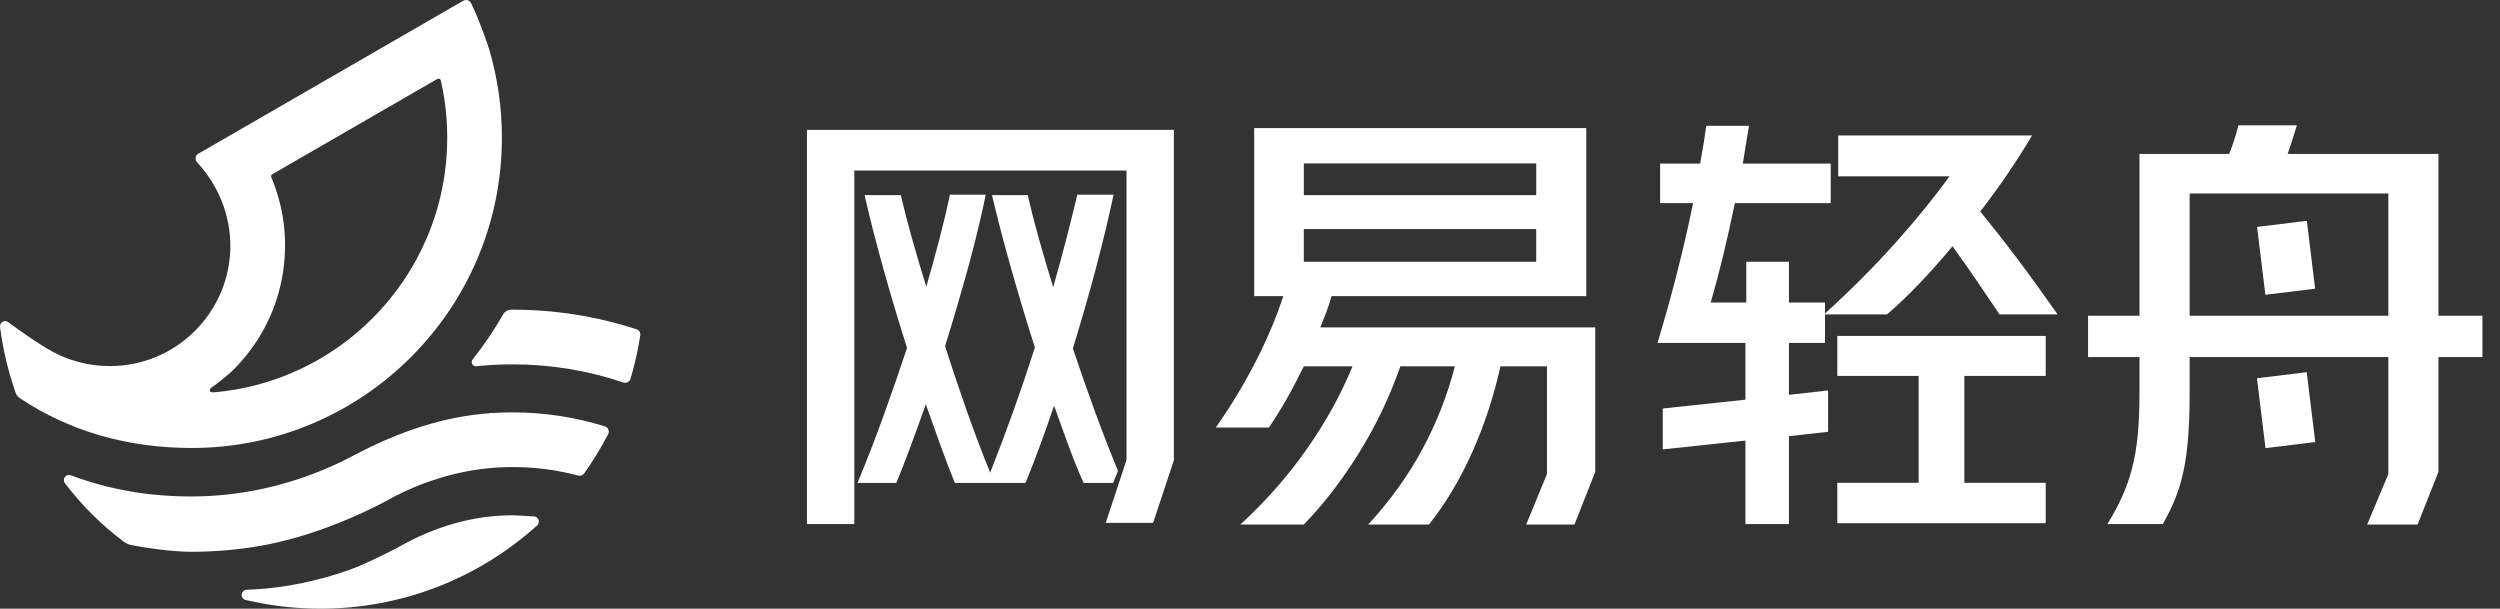 <svg width="115" height="28" viewBox="0 0 115 28" fill="none" xmlns="http://www.w3.org/2000/svg">
<rect x="0" y="0" width="115" height="28" fill="#333333" stroke="none"/>
<path fill-rule="evenodd" clip-rule="evenodd" d="M24.421 23.748C24.421 23.748 24.447 23.75 24.477 23.752L24.543 23.755L24.57 23.746L24.585 23.759C24.699 23.779 24.786 23.877 24.786 23.993C24.786 24.055 24.762 24.114 24.719 24.158L24.697 24.199L24.679 24.195C21.95 26.648 18.423 28 14.746 28C13.589 28 12.428 27.864 11.295 27.597L11.285 27.594C11.184 27.565 11.114 27.472 11.114 27.367C11.114 27.273 11.171 27.188 11.256 27.15L11.256 27.147L11.279 27.142C11.28 27.141 11.282 27.141 11.283 27.14C11.297 27.136 11.312 27.133 11.327 27.131C11.341 27.13 11.392 27.126 11.751 27.109L11.78 27.107C13.118 27.036 14.694 26.707 16.102 26.204C16.857 25.934 18.189 25.244 18.25 25.212C19.989 24.211 21.781 23.703 23.575 23.703C23.603 23.703 24.023 23.72 24.421 23.748ZM23.576 18.969C25.024 18.969 26.454 19.186 27.825 19.613C27.897 19.635 27.954 19.687 27.983 19.756C28.012 19.826 28.009 19.904 27.975 19.971C27.651 20.596 27.279 21.205 26.869 21.78C26.809 21.864 26.701 21.902 26.599 21.876C25.621 21.616 24.604 21.484 23.576 21.484C22.033 21.484 20.493 21.805 18.998 22.437C18.719 22.555 18.438 22.687 18.166 22.828C16.166 23.939 13.989 24.745 12.036 25.099L11.989 25.122L11.979 25.109C10.937 25.29 9.869 25.382 8.804 25.382C7.895 25.382 6.596 25.191 6.005 25.063C5.893 25.039 5.791 24.992 5.701 24.924C4.638 24.119 3.801 23.288 2.987 22.228C2.922 22.144 2.921 22.029 2.984 21.943C3.048 21.857 3.158 21.825 3.258 21.863C5.006 22.518 6.821 22.837 8.804 22.837C10.906 22.837 12.988 22.407 14.994 21.559C15.415 21.381 15.836 21.18 16.247 20.962C18.445 19.794 20.502 19.154 22.533 19.007L22.578 18.988L22.589 19.003C22.919 18.981 23.25 18.969 23.576 18.969ZM21.442 0C21.534 0 21.619 0.05 21.663 0.131L21.666 0.138L21.674 0.152C21.683 0.172 21.691 0.189 21.699 0.208C21.91 0.642 22.11 1.159 22.242 1.516C22.316 1.719 22.377 1.893 22.414 2.003C22.453 2.116 22.471 2.169 22.478 2.198L22.48 2.197C22.883 3.532 23.087 4.923 23.087 6.331C23.087 8.258 22.71 10.128 21.965 11.887C21.246 13.588 20.217 15.114 18.906 16.425C17.595 17.736 16.068 18.766 14.368 19.485C12.608 20.23 10.738 20.607 8.811 20.607C7.346 20.607 5.934 20.413 4.614 20.032C3.286 19.648 2.041 19.071 0.915 18.317C0.821 18.254 0.75 18.161 0.713 18.053C0.351 16.985 0.138 16.084 0.002 15.04C-0.01 14.944 0.034 14.854 0.117 14.805C0.2 14.756 0.3 14.761 0.377 14.818C0.862 15.175 1.558 15.671 2.126 16.009C3 16.553 4.011 16.84 5.05 16.84C6.532 16.84 7.925 16.263 8.973 15.215C9.913 14.275 10.485 13.03 10.582 11.71C10.694 10.192 10.159 8.664 9.112 7.517C9.11 7.516 9.096 7.499 9.083 7.484C9.074 7.474 9.066 7.464 9.062 7.46L9.055 7.451C9.015 7.406 8.994 7.348 8.994 7.288C8.994 7.214 9.026 7.144 9.081 7.097L9.082 7.095L9.104 7.079C9.139 7.055 9.173 7.037 9.203 7.022C9.218 7.014 9.233 7.007 9.247 6.999L11.028 5.971L11.028 5.971C11.056 5.954 11.142 5.905 11.424 5.742C13.146 4.748 19.964 0.812 21.302 0.039C21.322 0.028 21.342 0.019 21.363 0.013C21.387 0.005 21.415 0 21.442 0ZM20.148 3.622L20.137 3.625C20.116 3.632 20.099 3.642 20.079 3.655C20.071 3.659 20.063 3.664 20.055 3.668L20.045 3.674C18.752 4.419 13.598 7.394 12.567 7.991L12.552 8C12.542 8.006 12.528 8.013 12.523 8.016C12.521 8.018 12.519 8.019 12.517 8.02L12.503 8.033C12.482 8.053 12.471 8.079 12.471 8.107C12.471 8.118 12.473 8.128 12.476 8.139L12.478 8.146C12.48 8.151 12.494 8.19 12.497 8.197C13.101 9.653 13.265 11.245 12.971 12.8C12.669 14.393 11.902 15.843 10.751 16.994C10.562 17.182 10.261 17.433 9.855 17.738L9.854 17.737C9.845 17.746 9.835 17.753 9.828 17.758L9.771 17.799C9.752 17.812 9.733 17.825 9.719 17.835L9.69 17.858C9.663 17.877 9.647 17.907 9.647 17.941C9.647 17.998 9.694 18.044 9.75 18.044L9.761 18.044L9.765 18.044C9.766 18.044 9.766 18.044 9.767 18.044C9.832 18.047 9.921 18.04 9.95 18.038C9.954 18.037 9.957 18.037 9.959 18.037C11.141 17.923 12.295 17.631 13.388 17.168C13.807 16.991 14.219 16.788 14.613 16.565C15.528 16.046 16.374 15.4 17.128 14.647C18.209 13.566 19.057 12.308 19.649 10.908C20.261 9.46 20.572 7.92 20.572 6.331C20.572 5.469 20.48 4.612 20.296 3.783L20.296 3.78C20.295 3.775 20.283 3.724 20.28 3.712L20.278 3.703C20.267 3.645 20.21 3.606 20.148 3.622ZM23.575 14.245C25.525 14.245 27.446 14.549 29.283 15.147C29.401 15.185 29.473 15.302 29.453 15.424C29.35 16.099 29.198 16.774 29.003 17.427C28.983 17.494 28.938 17.548 28.875 17.58C28.839 17.599 28.799 17.609 28.759 17.609C28.731 17.609 28.703 17.604 28.676 17.595C27.042 17.041 25.326 16.76 23.575 16.76C23.02 16.76 22.461 16.789 21.913 16.846C21.835 16.854 21.762 16.816 21.724 16.747C21.686 16.678 21.693 16.596 21.742 16.535C22.26 15.882 22.732 15.184 23.145 14.461C23.221 14.328 23.364 14.245 23.519 14.245H23.575Z" fill="white"/>
<path fill-rule="evenodd" clip-rule="evenodd" d="M51.203 22.216H49.846C49.612 21.695 49.387 21.137 49.167 20.541C48.947 19.945 48.721 19.317 48.488 18.659C48.269 19.304 48.05 19.924 47.831 20.52C47.612 21.116 47.392 21.681 47.173 22.216H43.924C43.705 21.681 43.486 21.11 43.267 20.5C43.047 19.89 42.821 19.256 42.588 18.598C42.355 19.256 42.126 19.89 41.899 20.5C41.673 21.11 41.45 21.681 41.231 22.216H39.442C39.839 21.271 40.23 20.266 40.614 19.204C40.998 18.142 41.368 17.076 41.724 16.007C41.34 14.801 40.981 13.599 40.645 12.399C40.309 11.199 40.017 10.059 39.771 8.976H41.436C41.587 9.62 41.762 10.295 41.961 11.001C42.159 11.707 42.376 12.437 42.609 13.19C42.841 12.382 43.051 11.621 43.236 10.908C43.42 10.196 43.575 9.545 43.698 8.955H45.343C45.151 9.915 44.89 10.998 44.562 12.203C44.233 13.41 43.869 14.65 43.472 15.925C43.801 16.953 44.141 17.96 44.489 18.947C44.839 19.934 45.192 20.866 45.549 21.743C45.904 20.839 46.258 19.9 46.608 18.927C46.957 17.954 47.289 16.974 47.605 15.986C47.221 14.78 46.861 13.585 46.525 12.399C46.189 11.213 45.891 10.073 45.631 8.976H47.276C47.426 9.633 47.601 10.316 47.8 11.021C47.998 11.727 48.214 12.458 48.447 13.211C48.681 12.389 48.889 11.617 49.075 10.898C49.26 10.178 49.42 9.531 49.557 8.955H51.223C51.017 9.942 50.753 11.046 50.431 12.266C50.11 13.486 49.749 14.739 49.352 16.028C49.681 17.015 50.02 17.985 50.37 18.937C50.72 19.89 51.072 20.798 51.428 21.661L51.203 22.216ZM50.864 24.052L51.819 21.16V7.845H39.298V24.108H37.119V5.974H53.998V21.169L53.043 24.052H50.864Z" fill="white"/>
<path fill-rule="evenodd" clip-rule="evenodd" d="M59.975 12.039H70.666V10.538H59.975V12.039ZM59.976 8.975H70.667V7.515H59.976V8.975ZM55.925 19.666C56.611 18.693 57.221 17.686 57.756 16.644C58.29 15.603 58.715 14.595 59.03 13.622H57.693V5.891H72.969V13.622H61.251C61.182 13.869 61.102 14.112 61.014 14.352C60.924 14.592 60.832 14.828 60.736 15.061H73.381V21.707L72.426 24.128H70.205L71.16 21.807V16.85H69.022C68.707 18.261 68.268 19.591 67.706 20.839C67.144 22.086 66.486 23.182 65.732 24.128H62.936C63.936 23.045 64.766 21.894 65.424 20.674C66.082 19.454 66.582 18.179 66.925 16.85H64.417C63.923 18.261 63.286 19.594 62.504 20.849C61.723 22.103 60.88 23.196 59.976 24.128H57.056C58.221 23.059 59.239 21.904 60.109 20.663C60.979 19.424 61.682 18.152 62.216 16.85H59.976C59.454 17.919 58.92 18.858 58.372 19.666H55.925Z" fill="white"/>
<path fill-rule="evenodd" clip-rule="evenodd" d="M94.102 15.453V17.293H90.361V22.208H94.102V24.068H84.516V22.208H88.258V17.293H84.516V15.453H94.102ZM80.29 18.385V15.776H76.245C76.906 13.592 77.451 11.449 77.883 9.345H76.366V7.525H78.207C78.26 7.229 78.311 6.939 78.358 6.656C78.405 6.372 78.449 6.083 78.49 5.786H80.452L80.169 7.525H84.213V9.345H79.804C79.629 10.195 79.447 11.007 79.258 11.782C79.07 12.558 78.881 13.269 78.692 13.916H80.33V12.039H82.292V13.916H83.95V14.421C85.109 13.37 86.185 12.291 87.176 11.186C88.167 10.081 88.999 9.055 89.674 8.112H84.557V6.231H93.475C93.165 6.757 92.808 7.32 92.404 7.92C91.999 8.52 91.561 9.123 91.09 9.73C91.345 10.04 91.621 10.384 91.918 10.761C92.215 11.139 92.519 11.533 92.829 11.944C93.139 12.356 93.448 12.777 93.758 13.208C94.069 13.64 94.365 14.057 94.648 14.462H91.979C91.642 13.963 91.295 13.451 90.938 12.925C90.58 12.399 90.206 11.867 89.815 11.327C89.289 11.961 88.767 12.548 88.248 13.087C87.729 13.626 87.247 14.085 86.802 14.462H83.95V15.776H82.292V18.163L84.092 17.96V19.861L82.292 20.064V24.108H80.29V20.266L76.488 20.671V18.79L80.29 18.385Z" fill="white"/>
<path fill-rule="evenodd" clip-rule="evenodd" d="M105.657 5.766C105.59 5.995 105.519 6.221 105.445 6.443C105.37 6.666 105.3 6.878 105.233 7.08H112.169V14.523H114.192V16.424H112.169V21.707L111.21 24.128H108.89L109.864 21.807V16.424H100.723V18.062C100.723 18.87 100.699 19.569 100.652 20.155C100.605 20.741 100.531 21.264 100.43 21.723C100.329 22.18 100.2 22.599 100.045 22.976C99.89 23.353 99.704 23.731 99.489 24.108H96.941C97.197 23.691 97.419 23.276 97.608 22.865C97.797 22.453 97.952 22.015 98.073 21.55C98.195 21.085 98.283 20.569 98.337 20.003C98.39 19.437 98.417 18.776 98.417 18.021V16.424H96.051V14.523H98.417V7.08H102.543C102.705 6.676 102.846 6.238 102.968 5.766H105.657ZM106.109 17.12L106.502 20.335L104.213 20.614L103.82 17.4L106.109 17.12ZM109.864 8.9H100.723V14.523H109.864V8.9ZM106.115 10.158L106.496 13.28L104.207 13.559L103.826 10.438L106.115 10.158Z" fill="white"/>
</svg>
